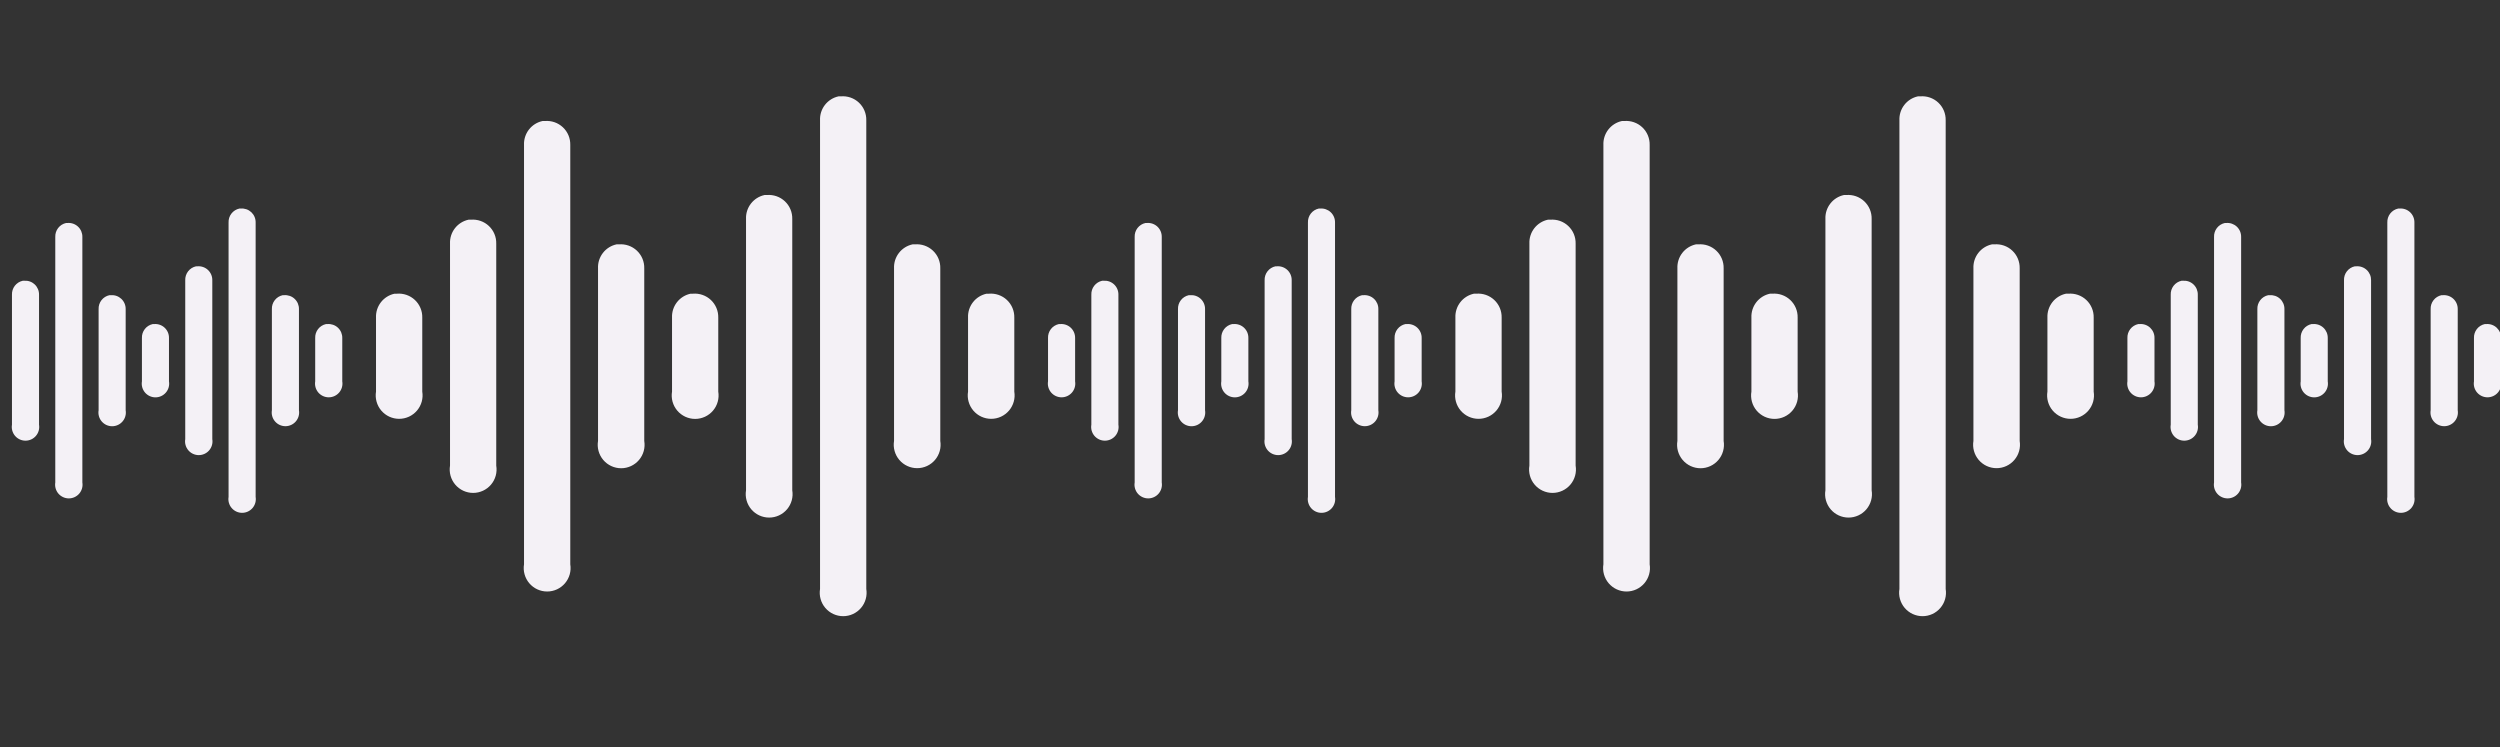 <svg width="378" height="113" viewBox="0 0 378 113" fill="none" xmlns="http://www.w3.org/2000/svg">
<rect x="0" y="0" width="378" height="113" fill="#333333" stroke="none"/>
<g clip-path="url(#clip0_631_62)">
<g clip-path="url(#clip1_631_62)">
<path d="M36.196 31.533C35.718 31.635 35.291 31.904 34.991 32.291C34.691 32.678 34.538 33.159 34.559 33.648V75.131C34.51 75.428 34.527 75.731 34.607 76.021C34.688 76.311 34.83 76.58 35.025 76.809C35.219 77.038 35.462 77.222 35.735 77.349C36.008 77.475 36.305 77.54 36.606 77.54C36.906 77.54 37.203 77.475 37.476 77.349C37.749 77.222 37.992 77.038 38.186 76.809C38.381 76.58 38.524 76.311 38.604 76.021C38.684 75.731 38.701 75.428 38.652 75.131V33.648C38.659 33.357 38.605 33.067 38.492 32.798C38.379 32.529 38.211 32.287 37.999 32.087C37.786 31.887 37.534 31.735 37.258 31.639C36.982 31.544 36.69 31.507 36.399 31.533C36.332 31.529 36.264 31.529 36.196 31.533ZM9.997 33.716C9.518 33.819 9.091 34.087 8.791 34.474C8.492 34.862 8.339 35.342 8.359 35.832V72.948C8.311 73.244 8.327 73.548 8.408 73.838C8.488 74.128 8.631 74.397 8.825 74.626C9.02 74.855 9.262 75.039 9.535 75.165C9.808 75.292 10.105 75.357 10.406 75.357C10.707 75.357 11.004 75.292 11.277 75.165C11.55 75.039 11.792 74.855 11.987 74.626C12.181 74.397 12.324 74.128 12.405 73.838C12.485 73.548 12.502 73.244 12.453 72.948V35.832C12.46 35.54 12.405 35.25 12.293 34.981C12.18 34.712 12.012 34.47 11.799 34.27C11.586 34.071 11.334 33.918 11.059 33.822C10.783 33.727 10.49 33.691 10.2 33.716C10.132 33.713 10.064 33.713 9.997 33.716ZM29.646 40.266C29.168 40.368 28.741 40.637 28.441 41.024C28.141 41.412 27.988 41.892 28.009 42.382V66.398C27.959 66.695 27.975 66.999 28.055 67.29C28.135 67.58 28.277 67.85 28.472 68.08C28.666 68.31 28.909 68.495 29.182 68.621C29.456 68.748 29.753 68.814 30.055 68.814C30.356 68.814 30.654 68.748 30.927 68.621C31.2 68.495 31.443 68.31 31.637 68.08C31.832 67.85 31.974 67.58 32.054 67.29C32.134 66.999 32.15 66.695 32.1 66.398V42.382C32.107 42.09 32.053 41.801 31.94 41.532C31.828 41.264 31.66 41.022 31.448 40.822C31.236 40.622 30.984 40.47 30.709 40.374C30.434 40.278 30.142 40.241 29.852 40.266C29.782 40.262 29.715 40.262 29.646 40.266ZM3.447 42.449C2.968 42.552 2.541 42.821 2.241 43.208C1.942 43.595 1.789 44.076 1.809 44.565V64.214C1.76 64.512 1.775 64.816 1.855 65.107C1.935 65.397 2.077 65.667 2.272 65.897C2.467 66.127 2.709 66.311 2.983 66.438C3.256 66.565 3.554 66.63 3.855 66.63C4.156 66.63 4.454 66.565 4.727 66.438C5.001 66.311 5.243 66.127 5.438 65.897C5.633 65.667 5.775 65.397 5.855 65.107C5.935 64.816 5.951 64.512 5.901 64.214V44.565C5.908 44.274 5.853 43.984 5.741 43.715C5.628 43.447 5.461 43.205 5.248 43.005C5.036 42.806 4.785 42.653 4.509 42.557C4.234 42.461 3.942 42.425 3.652 42.449C3.583 42.446 3.516 42.446 3.447 42.449ZM16.547 44.632C16.068 44.735 15.641 45.004 15.341 45.391C15.041 45.778 14.888 46.259 14.909 46.748V62.031C14.859 62.328 14.875 62.633 14.955 62.923C15.035 63.214 15.177 63.483 15.372 63.713C15.567 63.943 15.809 64.128 16.082 64.255C16.356 64.382 16.654 64.447 16.955 64.447C17.256 64.447 17.554 64.382 17.827 64.255C18.101 64.128 18.343 63.943 18.538 63.713C18.733 63.483 18.875 63.214 18.955 62.923C19.035 62.633 19.05 62.328 19.001 62.031V46.748C19.008 46.457 18.953 46.167 18.84 45.899C18.728 45.63 18.56 45.388 18.348 45.188C18.136 44.989 17.884 44.836 17.609 44.74C17.334 44.645 17.042 44.608 16.752 44.632C16.683 44.629 16.616 44.629 16.547 44.632ZM42.746 44.632C42.267 44.735 41.84 45.004 41.541 45.391C41.241 45.778 41.088 46.259 41.109 46.748V62.031C41.06 62.328 41.077 62.632 41.157 62.922C41.237 63.211 41.38 63.48 41.575 63.709C41.769 63.938 42.012 64.123 42.285 64.249C42.557 64.375 42.855 64.441 43.155 64.441C43.456 64.441 43.753 64.375 44.026 64.249C44.299 64.123 44.541 63.938 44.736 63.709C44.931 63.48 45.073 63.211 45.154 62.922C45.234 62.632 45.251 62.328 45.202 62.031V46.748C45.209 46.456 45.154 46.167 45.042 45.898C44.929 45.629 44.761 45.386 44.548 45.187C44.336 44.987 44.084 44.834 43.808 44.739C43.532 44.644 43.24 44.607 42.949 44.632C42.882 44.629 42.814 44.629 42.746 44.632ZM-3.103 48.999C-3.582 49.102 -4.009 49.37 -4.308 49.758C-4.608 50.145 -4.761 50.626 -4.741 51.115V57.664C-4.789 57.961 -4.773 58.265 -4.692 58.555C-4.612 58.845 -4.469 59.114 -4.274 59.343C-4.08 59.572 -3.838 59.756 -3.565 59.882C-3.292 60.009 -2.994 60.074 -2.694 60.074C-2.393 60.074 -2.096 60.009 -1.823 59.882C-1.55 59.756 -1.308 59.572 -1.113 59.343C-0.918 59.114 -0.776 58.845 -0.695 58.555C-0.615 58.265 -0.598 57.961 -0.647 57.664V51.115C-0.64 50.823 -0.695 50.533 -0.807 50.264C-0.92 49.995 -1.088 49.753 -1.301 49.553C-1.513 49.354 -1.766 49.201 -2.041 49.106C-2.317 49.01 -2.609 48.974 -2.9 48.999C-2.968 48.996 -3.037 48.996 -3.105 48.999H-3.103ZM23.096 48.999C22.618 49.102 22.191 49.37 21.891 49.758C21.591 50.145 21.438 50.626 21.459 51.115V57.664C21.409 57.962 21.425 58.266 21.505 58.557C21.585 58.847 21.727 59.117 21.922 59.347C22.116 59.577 22.359 59.761 22.632 59.888C22.906 60.015 23.203 60.081 23.505 60.081C23.806 60.081 24.104 60.015 24.377 59.888C24.651 59.761 24.893 59.577 25.088 59.347C25.282 59.117 25.425 58.847 25.505 58.557C25.584 58.266 25.6 57.962 25.55 57.664V51.115C25.557 50.824 25.503 50.534 25.39 50.265C25.278 49.997 25.11 49.755 24.898 49.555C24.686 49.355 24.434 49.203 24.159 49.107C23.884 49.011 23.592 48.974 23.302 48.999C23.233 48.996 23.166 48.996 23.096 48.999ZM49.296 48.999C48.817 49.102 48.39 49.37 48.09 49.758C47.791 50.145 47.638 50.626 47.658 51.115V57.664C47.61 57.961 47.626 58.265 47.707 58.555C47.787 58.845 47.93 59.114 48.125 59.343C48.319 59.572 48.562 59.756 48.834 59.882C49.107 60.009 49.405 60.074 49.705 60.074C50.006 60.074 50.303 60.009 50.576 59.882C50.849 59.756 51.091 59.572 51.286 59.343C51.481 59.114 51.623 58.845 51.704 58.555C51.784 58.265 51.801 57.961 51.752 57.664V51.115C51.759 50.823 51.704 50.533 51.592 50.264C51.479 49.995 51.311 49.753 51.098 49.553C50.886 49.354 50.633 49.201 50.358 49.106C50.082 49.01 49.79 48.974 49.499 48.999C49.431 48.996 49.364 48.996 49.296 48.999Z" fill="#F4F1F6"/>
</g>
<g clip-path="url(#clip2_631_62)">
<path d="M126.787 14.569C125.969 14.745 125.24 15.204 124.728 15.865C124.216 16.526 123.954 17.348 123.99 18.183V89.049C123.907 89.556 123.935 90.076 124.072 90.57C124.21 91.066 124.453 91.525 124.786 91.916C125.119 92.308 125.532 92.623 125.999 92.838C126.465 93.054 126.973 93.166 127.486 93.166C128 93.166 128.508 93.054 128.974 92.838C129.44 92.623 129.854 92.308 130.187 91.916C130.52 91.525 130.763 91.066 130.901 90.57C131.038 90.076 131.066 89.556 130.983 89.049V18.183C130.995 17.685 130.902 17.19 130.709 16.731C130.517 16.271 130.229 15.857 129.866 15.516C129.503 15.175 129.072 14.914 128.601 14.751C128.13 14.588 127.63 14.526 127.134 14.569C127.018 14.564 126.903 14.564 126.787 14.569ZM82.03 18.299C81.212 18.474 80.482 18.933 79.97 19.595C79.458 20.256 79.197 21.078 79.232 21.913V85.32C79.149 85.827 79.177 86.346 79.315 86.841C79.452 87.336 79.696 87.795 80.028 88.186C80.361 88.578 80.775 88.893 81.241 89.108C81.707 89.324 82.215 89.436 82.729 89.436C83.243 89.436 83.75 89.324 84.217 89.108C84.683 88.893 85.097 88.578 85.429 88.186C85.762 87.795 86.005 87.336 86.143 86.841C86.281 86.346 86.309 85.827 86.226 85.32V21.913C86.237 21.415 86.144 20.92 85.952 20.46C85.759 20.001 85.472 19.587 85.109 19.246C84.746 18.905 84.314 18.644 83.844 18.481C83.373 18.318 82.873 18.256 82.376 18.299C82.261 18.293 82.145 18.293 82.03 18.299ZM115.598 29.488C114.78 29.664 114.05 30.123 113.538 30.784C113.027 31.446 112.765 32.267 112.8 33.103V74.13C112.716 74.638 112.742 75.158 112.879 75.654C113.015 76.151 113.258 76.611 113.591 77.004C113.924 77.397 114.338 77.713 114.805 77.929C115.272 78.146 115.78 78.258 116.295 78.258C116.81 78.258 117.319 78.146 117.786 77.929C118.253 77.713 118.667 77.397 118.999 77.004C119.332 76.611 119.575 76.151 119.712 75.654C119.848 75.158 119.875 74.638 119.79 74.13V33.103C119.802 32.605 119.709 32.111 119.517 31.652C119.325 31.193 119.038 30.779 118.676 30.438C118.313 30.097 117.883 29.837 117.413 29.673C116.943 29.509 116.444 29.446 115.948 29.488C115.83 29.483 115.716 29.483 115.598 29.488ZM70.84 33.218C70.022 33.394 69.293 33.852 68.781 34.514C68.269 35.175 68.008 35.997 68.043 36.832V70.4C67.958 70.908 67.985 71.428 68.121 71.925C68.258 72.421 68.501 72.882 68.834 73.274C69.166 73.667 69.58 73.983 70.047 74.199C70.514 74.416 71.023 74.528 71.538 74.528C72.052 74.528 72.561 74.416 73.028 74.199C73.495 73.983 73.909 73.667 74.242 73.274C74.575 72.882 74.817 72.421 74.954 71.925C75.091 71.428 75.117 70.908 75.032 70.4V36.832C75.044 36.335 74.951 35.841 74.759 35.382C74.567 34.922 74.281 34.509 73.918 34.168C73.556 33.827 73.126 33.566 72.656 33.403C72.186 33.239 71.687 33.176 71.191 33.218C71.073 33.212 70.958 33.212 70.84 33.218ZM93.219 36.948C92.401 37.123 91.672 37.582 91.16 38.244C90.648 38.905 90.386 39.727 90.422 40.562V66.671C90.337 67.178 90.364 67.698 90.5 68.195C90.637 68.691 90.88 69.152 91.212 69.544C91.545 69.937 91.959 70.253 92.426 70.469C92.893 70.686 93.402 70.798 93.916 70.798C94.431 70.798 94.94 70.686 95.407 70.469C95.874 70.253 96.288 69.937 96.621 69.544C96.953 69.152 97.196 68.691 97.333 68.195C97.469 67.698 97.496 67.178 97.411 66.671V40.562C97.423 40.065 97.33 39.57 97.138 39.111C96.946 38.652 96.659 38.239 96.297 37.898C95.934 37.557 95.504 37.296 95.034 37.132C94.564 36.969 94.065 36.906 93.57 36.948C93.451 36.942 93.337 36.942 93.219 36.948ZM137.976 36.948C137.159 37.123 136.429 37.582 135.917 38.244C135.405 38.905 135.144 39.727 135.179 40.562V66.671C135.096 67.178 135.124 67.697 135.262 68.192C135.399 68.687 135.643 69.146 135.975 69.538C136.308 69.929 136.722 70.244 137.188 70.459C137.654 70.675 138.162 70.787 138.676 70.787C139.19 70.787 139.697 70.675 140.164 70.459C140.63 70.244 141.044 69.929 141.376 69.538C141.709 69.146 141.952 68.687 142.09 68.192C142.227 67.697 142.256 67.178 142.172 66.671V40.562C142.184 40.064 142.091 39.569 141.899 39.109C141.706 38.65 141.419 38.236 141.056 37.895C140.692 37.554 140.261 37.293 139.79 37.13C139.32 36.967 138.82 36.905 138.323 36.948C138.208 36.942 138.092 36.942 137.976 36.948ZM59.651 44.408C58.833 44.583 58.104 45.042 57.592 45.703C57.08 46.365 56.818 47.186 56.853 48.022V59.211C56.77 59.718 56.799 60.237 56.936 60.732C57.074 61.227 57.317 61.686 57.65 62.078C57.982 62.47 58.396 62.784 58.862 63C59.329 63.216 59.836 63.327 60.35 63.327C60.864 63.327 61.372 63.216 61.838 63C62.304 62.784 62.718 62.47 63.051 62.078C63.383 61.686 63.627 61.227 63.764 60.732C63.902 60.237 63.93 59.718 63.847 59.211V48.022C63.859 47.524 63.765 47.029 63.573 46.569C63.38 46.109 63.093 45.696 62.73 45.354C62.367 45.013 61.936 44.753 61.465 44.59C60.994 44.426 60.494 44.364 59.998 44.408C59.881 44.402 59.764 44.402 59.647 44.408H59.651ZM104.408 44.408C103.591 44.583 102.861 45.042 102.349 45.703C101.837 46.365 101.576 47.186 101.611 48.022V59.211C101.526 59.719 101.553 60.239 101.689 60.735C101.826 61.231 102.069 61.692 102.402 62.085C102.734 62.478 103.149 62.793 103.616 63.01C104.083 63.226 104.591 63.339 105.106 63.339C105.621 63.339 106.129 63.226 106.596 63.01C107.063 62.793 107.477 62.478 107.81 62.085C108.143 61.692 108.386 61.231 108.522 60.735C108.659 60.239 108.686 59.719 108.601 59.211V48.022C108.612 47.524 108.519 47.03 108.327 46.571C108.135 46.112 107.849 45.698 107.486 45.357C107.124 45.017 106.694 44.756 106.224 44.592C105.754 44.428 105.255 44.365 104.759 44.408C104.641 44.402 104.526 44.402 104.408 44.408ZM149.166 44.408C148.348 44.583 147.619 45.042 147.107 45.703C146.595 46.365 146.333 47.186 146.369 48.022V59.211C146.285 59.718 146.314 60.237 146.451 60.732C146.589 61.227 146.832 61.686 147.165 62.078C147.497 62.47 147.911 62.784 148.377 63C148.844 63.216 149.351 63.327 149.865 63.327C150.379 63.327 150.887 63.216 151.353 63C151.819 62.784 152.233 62.47 152.566 62.078C152.898 61.686 153.142 61.227 153.279 60.732C153.417 60.237 153.445 59.718 153.362 59.211V48.022C153.374 47.524 153.28 47.029 153.088 46.569C152.895 46.109 152.608 45.696 152.245 45.354C151.882 45.013 151.451 44.753 150.98 44.59C150.509 44.426 150.009 44.364 149.513 44.408C149.397 44.402 149.281 44.402 149.166 44.408Z" fill="#F4F1F6"/>
</g>
<g clip-path="url(#clip3_631_62)">
<path d="M289.989 14.569C289.172 14.744 288.442 15.203 287.93 15.865C287.418 16.526 287.157 17.347 287.192 18.183V89.049C287.109 89.556 287.137 90.075 287.275 90.57C287.412 91.065 287.656 91.524 287.988 91.916C288.321 92.308 288.735 92.622 289.201 92.838C289.667 93.053 290.175 93.165 290.689 93.165C291.203 93.165 291.71 93.053 292.177 92.838C292.643 92.622 293.057 92.308 293.389 91.916C293.722 91.524 293.965 91.065 294.103 90.57C294.24 90.075 294.269 89.556 294.186 89.049V18.183C294.197 17.685 294.104 17.19 293.912 16.73C293.719 16.271 293.432 15.857 293.069 15.516C292.705 15.175 292.274 14.914 291.803 14.751C291.333 14.588 290.833 14.526 290.336 14.569C290.221 14.563 290.105 14.563 289.989 14.569ZM245.232 18.299C244.414 18.474 243.685 18.933 243.173 19.594C242.661 20.256 242.399 21.077 242.435 21.913V85.319C242.352 85.826 242.38 86.345 242.517 86.84C242.655 87.335 242.898 87.795 243.231 88.186C243.564 88.578 243.977 88.892 244.444 89.108C244.91 89.324 245.418 89.436 245.931 89.436C246.445 89.436 246.953 89.324 247.419 89.108C247.885 88.892 248.299 88.578 248.632 88.186C248.964 87.795 249.208 87.335 249.345 86.84C249.483 86.345 249.511 85.826 249.428 85.319V21.913C249.44 21.415 249.346 20.92 249.154 20.46C248.962 20 248.674 19.587 248.311 19.245C247.948 18.904 247.517 18.644 247.046 18.481C246.575 18.317 246.075 18.256 245.579 18.299C245.463 18.293 245.348 18.293 245.232 18.299ZM278.8 29.488C277.982 29.663 277.253 30.122 276.741 30.784C276.229 31.445 275.967 32.267 276.003 33.102V74.13C275.918 74.638 275.945 75.158 276.081 75.654C276.218 76.15 276.461 76.611 276.793 77.004C277.126 77.397 277.54 77.712 278.007 77.929C278.474 78.145 278.983 78.257 279.498 78.257C280.012 78.257 280.521 78.145 280.988 77.929C281.455 77.712 281.869 77.397 282.202 77.004C282.534 76.611 282.777 76.15 282.914 75.654C283.05 75.158 283.077 74.638 282.992 74.13V33.102C283.004 32.605 282.911 32.11 282.719 31.651C282.527 31.192 282.24 30.779 281.878 30.438C281.516 30.097 281.085 29.836 280.616 29.672C280.146 29.509 279.647 29.446 279.151 29.488C279.033 29.482 278.918 29.482 278.8 29.488ZM234.043 33.218C233.225 33.393 232.495 33.852 231.983 34.514C231.471 35.175 231.21 35.996 231.245 36.832V70.4C231.16 70.908 231.187 71.428 231.324 71.924C231.46 72.421 231.703 72.881 232.036 73.274C232.369 73.667 232.783 73.982 233.25 74.199C233.717 74.415 234.225 74.528 234.74 74.528C235.255 74.528 235.763 74.415 236.23 74.199C236.697 73.982 237.112 73.667 237.444 73.274C237.777 72.881 238.02 72.421 238.156 71.924C238.293 71.428 238.32 70.908 238.235 70.4V36.832C238.247 36.334 238.153 35.84 237.961 35.381C237.769 34.922 237.483 34.509 237.12 34.168C236.758 33.827 236.328 33.566 235.858 33.402C235.388 33.239 234.889 33.176 234.393 33.218C234.275 33.212 234.161 33.212 234.043 33.218ZM256.421 36.948C255.604 37.123 254.874 37.582 254.362 38.243C253.85 38.905 253.589 39.726 253.624 40.562V66.67C253.539 67.178 253.566 67.698 253.702 68.194C253.839 68.691 254.082 69.151 254.415 69.544C254.747 69.937 255.162 70.253 255.629 70.469C256.096 70.686 256.604 70.798 257.119 70.798C257.634 70.798 258.142 70.686 258.609 70.469C259.076 70.253 259.49 69.937 259.823 69.544C260.156 69.151 260.399 68.691 260.535 68.194C260.672 67.698 260.699 67.178 260.614 66.67V40.562C260.625 40.064 260.532 39.57 260.34 39.111C260.148 38.652 259.862 38.238 259.499 37.898C259.137 37.556 258.707 37.296 258.237 37.132C257.767 36.968 257.268 36.906 256.772 36.948C256.654 36.942 256.539 36.942 256.421 36.948ZM301.179 36.948C300.361 37.123 299.632 37.582 299.12 38.243C298.608 38.905 298.346 39.726 298.382 40.562V66.67C298.298 67.177 298.327 67.696 298.464 68.191C298.602 68.686 298.845 69.146 299.178 69.537C299.51 69.929 299.924 70.243 300.39 70.459C300.857 70.675 301.364 70.787 301.878 70.787C302.392 70.787 302.9 70.675 303.366 70.459C303.832 70.243 304.246 69.929 304.579 69.537C304.911 69.146 305.155 68.686 305.292 68.191C305.43 67.696 305.458 67.177 305.375 66.67V40.562C305.387 40.064 305.293 39.569 305.101 39.109C304.908 38.649 304.621 38.236 304.258 37.895C303.895 37.553 303.464 37.293 302.993 37.13C302.522 36.967 302.022 36.904 301.526 36.948C301.41 36.942 301.294 36.942 301.179 36.948ZM222.853 44.407C222.035 44.583 221.306 45.041 220.794 45.703C220.282 46.364 220.021 47.186 220.056 48.021V59.211C219.973 59.718 220.001 60.237 220.138 60.732C220.276 61.227 220.519 61.686 220.852 62.078C221.185 62.469 221.599 62.784 222.065 62.999C222.531 63.215 223.039 63.327 223.553 63.327C224.066 63.327 224.574 63.215 225.04 62.999C225.507 62.784 225.92 62.469 226.253 62.078C226.586 61.686 226.829 61.227 226.967 60.732C227.104 60.237 227.132 59.718 227.049 59.211V48.021C227.061 47.523 226.968 47.028 226.775 46.569C226.583 46.109 226.296 45.695 225.932 45.354C225.569 45.013 225.138 44.752 224.667 44.589C224.196 44.426 223.697 44.364 223.2 44.407C223.083 44.401 222.966 44.401 222.85 44.407H222.853ZM267.611 44.407C266.793 44.583 266.063 45.041 265.551 45.703C265.04 46.364 264.778 47.186 264.813 48.021V59.211C264.729 59.718 264.755 60.239 264.892 60.735C265.028 61.231 265.271 61.692 265.604 62.085C265.937 62.477 266.351 62.793 266.818 63.01C267.285 63.226 267.793 63.338 268.308 63.338C268.823 63.338 269.332 63.226 269.799 63.01C270.266 62.793 270.68 62.477 271.012 62.085C271.345 61.692 271.588 61.231 271.725 60.735C271.861 60.239 271.888 59.718 271.803 59.211V48.021C271.815 47.524 271.722 47.03 271.53 46.571C271.338 46.111 271.051 45.698 270.689 45.357C270.326 45.016 269.896 44.755 269.426 44.592C268.956 44.428 268.457 44.365 267.961 44.407C267.843 44.401 267.729 44.401 267.611 44.407ZM312.368 44.407C311.55 44.583 310.821 45.041 310.309 45.703C309.797 46.364 309.536 47.186 309.571 48.021V59.211C309.488 59.718 309.516 60.237 309.653 60.732C309.791 61.227 310.034 61.686 310.367 62.078C310.7 62.469 311.114 62.784 311.58 62.999C312.046 63.215 312.554 63.327 313.068 63.327C313.581 63.327 314.089 63.215 314.555 62.999C315.022 62.784 315.435 62.469 315.768 62.078C316.101 61.686 316.344 61.227 316.482 60.732C316.619 60.237 316.647 59.718 316.564 59.211V48.021C316.576 47.523 316.483 47.028 316.29 46.569C316.098 46.109 315.811 45.695 315.447 45.354C315.084 45.013 314.653 44.752 314.182 44.589C313.711 44.426 313.212 44.364 312.715 44.407C312.6 44.401 312.484 44.401 312.368 44.407Z" fill="#F4F1F6"/>
</g>
<g clip-path="url(#clip4_631_62)">
<path d="M199.399 31.533C198.92 31.635 198.493 31.904 198.193 32.291C197.894 32.678 197.741 33.159 197.761 33.648V75.131C197.713 75.428 197.729 75.731 197.81 76.021C197.89 76.311 198.033 76.58 198.227 76.809C198.422 77.038 198.664 77.222 198.937 77.349C199.21 77.475 199.507 77.54 199.808 77.54C200.109 77.54 200.406 77.475 200.679 77.349C200.952 77.222 201.194 77.038 201.389 76.809C201.584 76.58 201.726 76.311 201.807 76.021C201.887 75.731 201.904 75.428 201.855 75.131V33.648C201.862 33.357 201.807 33.067 201.695 32.798C201.582 32.529 201.414 32.287 201.201 32.087C200.989 31.887 200.736 31.735 200.461 31.639C200.185 31.544 199.892 31.507 199.602 31.533C199.534 31.529 199.466 31.529 199.399 31.533ZM173.199 33.716C172.721 33.819 172.294 34.087 171.994 34.474C171.694 34.862 171.541 35.342 171.562 35.832V72.948C171.513 73.244 171.53 73.548 171.61 73.838C171.691 74.128 171.833 74.397 172.028 74.626C172.223 74.855 172.465 75.039 172.738 75.165C173.011 75.292 173.308 75.357 173.609 75.357C173.909 75.357 174.207 75.292 174.48 75.165C174.753 75.039 174.995 74.855 175.189 74.626C175.384 74.397 175.527 74.128 175.607 73.838C175.688 73.548 175.704 73.244 175.656 72.948V35.832C175.662 35.54 175.608 35.25 175.495 34.981C175.382 34.712 175.214 34.47 175.002 34.27C174.789 34.071 174.537 33.918 174.261 33.822C173.986 33.727 173.693 33.691 173.402 33.716C173.335 33.713 173.267 33.713 173.199 33.716ZM192.849 40.266C192.37 40.368 191.943 40.637 191.644 41.024C191.344 41.412 191.191 41.892 191.211 42.382V66.398C191.162 66.695 191.177 66.999 191.257 67.29C191.337 67.58 191.48 67.85 191.674 68.08C191.869 68.31 192.111 68.495 192.385 68.621C192.658 68.748 192.956 68.814 193.257 68.814C193.559 68.814 193.856 68.748 194.13 68.621C194.403 68.495 194.645 68.31 194.84 68.08C195.035 67.85 195.177 67.58 195.257 67.29C195.337 66.999 195.353 66.695 195.303 66.398V42.382C195.31 42.09 195.255 41.801 195.143 41.532C195.031 41.264 194.863 41.022 194.651 40.822C194.438 40.622 194.187 40.47 193.912 40.374C193.637 40.278 193.344 40.241 193.054 40.266C192.985 40.262 192.918 40.262 192.849 40.266ZM166.649 42.449C166.171 42.552 165.744 42.821 165.444 43.208C165.144 43.595 164.991 44.076 165.012 44.565V64.214C164.962 64.512 164.978 64.816 165.058 65.107C165.138 65.397 165.28 65.667 165.475 65.897C165.67 66.127 165.912 66.311 166.185 66.438C166.459 66.565 166.756 66.63 167.058 66.63C167.359 66.63 167.657 66.565 167.93 66.438C168.203 66.311 168.446 66.127 168.641 65.897C168.835 65.667 168.978 65.397 169.058 65.107C169.137 64.816 169.153 64.512 169.103 64.214V44.565C169.11 44.274 169.056 43.984 168.943 43.715C168.831 43.447 168.663 43.205 168.451 43.005C168.239 42.806 167.987 42.653 167.712 42.557C167.437 42.461 167.145 42.425 166.855 42.449C166.786 42.446 166.719 42.446 166.649 42.449ZM179.749 44.632C179.27 44.735 178.843 45.004 178.544 45.391C178.244 45.778 178.091 46.259 178.112 46.748V62.031C178.062 62.328 178.078 62.633 178.158 62.923C178.238 63.214 178.38 63.483 178.575 63.713C178.769 63.943 179.012 64.128 179.285 64.255C179.558 64.382 179.856 64.447 180.157 64.447C180.459 64.447 180.756 64.382 181.03 64.255C181.303 64.128 181.546 63.943 181.74 63.713C181.935 63.483 182.077 63.214 182.157 62.923C182.237 62.633 182.253 62.328 182.203 62.031V46.748C182.21 46.457 182.156 46.167 182.043 45.899C181.931 45.63 181.763 45.388 181.551 45.188C181.339 44.989 181.087 44.836 180.812 44.74C180.537 44.645 180.245 44.608 179.954 44.632C179.885 44.629 179.818 44.629 179.749 44.632ZM205.949 44.632C205.47 44.735 205.043 45.004 204.743 45.391C204.444 45.778 204.291 46.259 204.311 46.748V62.031C204.263 62.328 204.279 62.632 204.36 62.922C204.44 63.211 204.583 63.48 204.777 63.709C204.972 63.938 205.214 64.123 205.487 64.249C205.76 64.375 206.057 64.441 206.358 64.441C206.659 64.441 206.956 64.375 207.229 64.249C207.502 64.123 207.744 63.938 207.939 63.709C208.134 63.48 208.276 63.211 208.357 62.922C208.437 62.632 208.454 62.328 208.405 62.031V46.748C208.412 46.456 208.357 46.167 208.245 45.898C208.132 45.629 207.964 45.386 207.751 45.187C207.538 44.987 207.286 44.834 207.011 44.739C206.735 44.644 206.442 44.607 206.152 44.632C206.084 44.629 206.016 44.629 205.949 44.632ZM160.1 48.999C159.621 49.102 159.194 49.37 158.894 49.758C158.594 50.145 158.441 50.626 158.462 51.115V57.664C158.413 57.961 158.43 58.265 158.51 58.555C158.591 58.845 158.733 59.114 158.928 59.343C159.123 59.572 159.365 59.756 159.638 59.882C159.911 60.009 160.208 60.074 160.509 60.074C160.81 60.074 161.107 60.009 161.38 59.882C161.653 59.756 161.895 59.572 162.09 59.343C162.284 59.114 162.427 58.845 162.507 58.555C162.588 58.265 162.604 57.961 162.556 57.664V51.115C162.563 50.823 162.508 50.533 162.395 50.264C162.283 49.995 162.115 49.753 161.902 49.553C161.689 49.354 161.437 49.201 161.161 49.106C160.886 49.01 160.593 48.974 160.303 48.999C160.234 48.996 160.166 48.996 160.097 48.999H160.1ZM186.299 48.999C185.82 49.102 185.393 49.37 185.094 49.758C184.794 50.145 184.641 50.626 184.662 51.115V57.664C184.612 57.962 184.628 58.266 184.708 58.557C184.787 58.847 184.93 59.117 185.124 59.347C185.319 59.577 185.562 59.761 185.835 59.888C186.108 60.015 186.406 60.081 186.707 60.081C187.009 60.081 187.306 60.015 187.58 59.888C187.853 59.761 188.096 59.577 188.29 59.347C188.485 59.117 188.627 58.847 188.707 58.557C188.787 58.266 188.803 57.962 188.753 57.664V51.115C188.76 50.824 188.705 50.534 188.593 50.265C188.481 49.997 188.313 49.755 188.101 49.555C187.889 49.355 187.637 49.203 187.362 49.107C187.087 49.011 186.795 48.974 186.504 48.999C186.435 48.996 186.368 48.996 186.299 48.999ZM212.499 48.999C212.02 49.102 211.593 49.37 211.293 49.758C210.993 50.145 210.84 50.626 210.861 51.115V57.664C210.812 57.961 210.829 58.265 210.909 58.555C210.99 58.845 211.132 59.114 211.327 59.343C211.522 59.572 211.764 59.756 212.037 59.882C212.31 60.009 212.607 60.074 212.908 60.074C213.209 60.074 213.506 60.009 213.779 59.882C214.052 59.756 214.294 59.572 214.489 59.343C214.683 59.114 214.826 58.845 214.906 58.555C214.987 58.265 215.003 57.961 214.955 57.664V51.115C214.962 50.823 214.907 50.533 214.794 50.264C214.682 49.995 214.514 49.753 214.301 49.553C214.088 49.354 213.836 49.201 213.56 49.106C213.285 49.01 212.992 48.974 212.702 48.999C212.634 48.996 212.566 48.996 212.499 48.999Z" fill="#F4F1F6"/>
</g>
<g clip-path="url(#clip5_631_62)">
<path d="M362.601 31.533C362.123 31.635 361.696 31.904 361.396 32.291C361.096 32.678 360.943 33.159 360.964 33.648V75.131C360.915 75.428 360.932 75.731 361.012 76.021C361.093 76.311 361.235 76.58 361.43 76.809C361.625 77.038 361.867 77.222 362.14 77.349C362.413 77.475 362.71 77.54 363.011 77.54C363.312 77.54 363.609 77.475 363.882 77.349C364.155 77.222 364.397 77.038 364.592 76.809C364.786 76.58 364.929 76.311 365.009 76.021C365.09 75.731 365.106 75.428 365.058 75.131V33.648C365.065 33.357 365.01 33.067 364.897 32.798C364.785 32.529 364.617 32.287 364.404 32.087C364.191 31.887 363.939 31.735 363.663 31.639C363.388 31.544 363.095 31.507 362.805 31.533C362.737 31.529 362.669 31.529 362.601 31.533ZM336.402 33.716C335.923 33.819 335.496 34.087 335.197 34.474C334.897 34.862 334.744 35.342 334.764 35.832V72.948C334.716 73.244 334.732 73.548 334.813 73.838C334.893 74.128 335.036 74.397 335.231 74.626C335.425 74.855 335.668 75.039 335.94 75.165C336.213 75.292 336.511 75.357 336.811 75.357C337.112 75.357 337.409 75.292 337.682 75.165C337.955 75.039 338.197 74.855 338.392 74.626C338.587 74.397 338.729 74.128 338.81 73.838C338.89 73.548 338.907 73.244 338.858 72.948V35.832C338.865 35.54 338.81 35.25 338.698 34.981C338.585 34.712 338.417 34.47 338.204 34.27C337.992 34.071 337.739 33.918 337.464 33.822C337.188 33.727 336.896 33.691 336.605 33.716C336.537 33.713 336.47 33.713 336.402 33.716ZM356.052 40.266C355.573 40.368 355.146 40.637 354.846 41.024C354.546 41.412 354.393 41.892 354.414 42.382V66.398C354.364 66.695 354.38 66.999 354.46 67.29C354.54 67.58 354.682 67.85 354.877 68.08C355.072 68.31 355.314 68.495 355.587 68.621C355.861 68.748 356.159 68.814 356.46 68.814C356.761 68.814 357.059 68.748 357.332 68.621C357.606 68.495 357.848 68.31 358.043 68.08C358.237 67.85 358.38 67.58 358.46 67.29C358.54 66.999 358.555 66.695 358.506 66.398V42.382C358.512 42.09 358.458 41.801 358.346 41.532C358.233 41.264 358.065 41.022 357.853 40.822C357.641 40.622 357.389 40.47 357.114 40.374C356.839 40.278 356.547 40.241 356.257 40.266C356.188 40.262 356.121 40.262 356.052 40.266ZM329.852 42.449C329.373 42.552 328.946 42.821 328.647 43.208C328.347 43.595 328.194 44.076 328.215 44.565V64.214C328.165 64.512 328.181 64.816 328.261 65.107C328.34 65.397 328.483 65.667 328.677 65.897C328.872 66.127 329.115 66.311 329.388 66.438C329.661 66.565 329.959 66.63 330.26 66.63C330.562 66.63 330.859 66.565 331.133 66.438C331.406 66.311 331.649 66.127 331.843 65.897C332.038 65.667 332.18 65.397 332.26 65.107C332.34 64.816 332.356 64.512 332.306 64.214V44.565C332.313 44.274 332.258 43.984 332.146 43.715C332.034 43.447 331.866 43.205 331.654 43.005C331.442 42.806 331.19 42.653 330.915 42.557C330.64 42.461 330.348 42.425 330.057 42.449C329.988 42.446 329.921 42.446 329.852 42.449ZM342.952 44.632C342.473 44.735 342.046 45.004 341.746 45.391C341.447 45.778 341.294 46.259 341.314 46.748V62.031C341.265 62.328 341.28 62.633 341.36 62.923C341.44 63.214 341.582 63.483 341.777 63.713C341.972 63.943 342.214 64.128 342.488 64.255C342.761 64.382 343.059 64.447 343.36 64.447C343.661 64.447 343.959 64.382 344.232 64.255C344.506 64.128 344.748 63.943 344.943 63.713C345.138 63.483 345.28 63.214 345.36 62.923C345.44 62.633 345.456 62.328 345.406 62.031V46.748C345.413 46.457 345.358 46.167 345.246 45.899C345.133 45.63 344.966 45.388 344.754 45.188C344.541 44.989 344.29 44.836 344.015 44.74C343.739 44.645 343.447 44.608 343.157 44.632C343.088 44.629 343.021 44.629 342.952 44.632ZM369.151 44.632C368.673 44.735 368.246 45.004 367.946 45.391C367.646 45.778 367.493 46.259 367.514 46.748V62.031C367.465 62.328 367.482 62.632 367.562 62.922C367.643 63.211 367.785 63.48 367.98 63.709C368.175 63.938 368.417 64.123 368.69 64.249C368.963 64.375 369.26 64.441 369.561 64.441C369.861 64.441 370.159 64.375 370.432 64.249C370.705 64.123 370.947 63.938 371.141 63.709C371.336 63.48 371.479 63.211 371.559 62.922C371.64 62.632 371.656 62.328 371.608 62.031V46.748C371.614 46.456 371.56 46.167 371.447 45.898C371.335 45.629 371.166 45.386 370.954 45.187C370.741 44.987 370.489 44.834 370.213 44.739C369.938 44.644 369.645 44.607 369.354 44.632C369.287 44.629 369.219 44.629 369.151 44.632ZM323.302 48.999C322.823 49.102 322.396 49.37 322.097 49.758C321.797 50.145 321.644 50.626 321.665 51.115V57.664C321.616 57.961 321.633 58.265 321.713 58.555C321.794 58.845 321.936 59.114 322.131 59.343C322.326 59.572 322.568 59.756 322.841 59.882C323.114 60.009 323.411 60.074 323.712 60.074C324.012 60.074 324.309 60.009 324.582 59.882C324.855 59.756 325.098 59.572 325.292 59.343C325.487 59.114 325.63 58.845 325.71 58.555C325.791 58.265 325.807 57.961 325.758 57.664V51.115C325.765 50.823 325.711 50.533 325.598 50.264C325.485 49.995 325.317 49.753 325.105 49.553C324.892 49.354 324.64 49.201 324.364 49.106C324.088 49.01 323.796 48.974 323.505 48.999C323.437 48.996 323.368 48.996 323.3 48.999H323.302ZM349.502 48.999C349.023 49.102 348.596 49.37 348.296 49.758C347.997 50.145 347.844 50.626 347.864 51.115V57.664C347.815 57.962 347.83 58.266 347.91 58.557C347.99 58.847 348.132 59.117 348.327 59.347C348.522 59.577 348.764 59.761 349.038 59.888C349.311 60.015 349.609 60.081 349.91 60.081C350.211 60.081 350.509 60.015 350.782 59.888C351.056 59.761 351.298 59.577 351.493 59.347C351.688 59.117 351.83 58.847 351.91 58.557C351.99 58.266 352.005 57.962 351.956 57.664V51.115C351.963 50.824 351.908 50.534 351.796 50.265C351.683 49.997 351.516 49.755 351.303 49.555C351.091 49.355 350.839 49.203 350.564 49.107C350.289 49.011 349.997 48.974 349.707 48.999C349.638 48.996 349.571 48.996 349.502 48.999ZM375.701 48.999C375.222 49.102 374.795 49.37 374.496 49.758C374.196 50.145 374.043 50.626 374.064 51.115V57.664C374.015 57.961 374.032 58.265 374.112 58.555C374.193 58.845 374.335 59.114 374.53 59.343C374.725 59.572 374.967 59.756 375.24 59.882C375.513 60.009 375.81 60.074 376.111 60.074C376.411 60.074 376.708 60.009 376.981 59.882C377.254 59.756 377.497 59.572 377.691 59.343C377.886 59.114 378.029 58.845 378.109 58.555C378.19 58.265 378.206 57.961 378.157 57.664V51.115C378.164 50.823 378.11 50.533 377.997 50.264C377.884 49.995 377.716 49.753 377.504 49.553C377.291 49.354 377.039 49.201 376.763 49.106C376.487 49.01 376.195 48.974 375.904 48.999C375.837 48.996 375.769 48.996 375.701 48.999Z" fill="#F4F1F6"/>
</g>
</g>
<defs>
<clipPath id="clip0_631_62">
<rect width="378" height="113" fill="white"/>
</clipPath>
<clipPath id="clip1_631_62">
<rect width="56.766" height="56.766" fill="white" transform="translate(-4.878 27.098)"/>
</clipPath>
<clipPath id="clip2_631_62">
<rect width="96.975" height="96.975" fill="white" transform="translate(56.618 6.994)"/>
</clipPath>
<clipPath id="clip3_631_62">
<rect width="96.975" height="96.975" fill="white" transform="translate(219.821 6.994)"/>
</clipPath>
<clipPath id="clip4_631_62">
<rect width="56.766" height="56.766" fill="white" transform="translate(158.324 27.098)"/>
</clipPath>
<clipPath id="clip5_631_62">
<rect width="56.766" height="56.766" fill="white" transform="translate(321.527 27.098)"/>
</clipPath>
</defs>
</svg>
